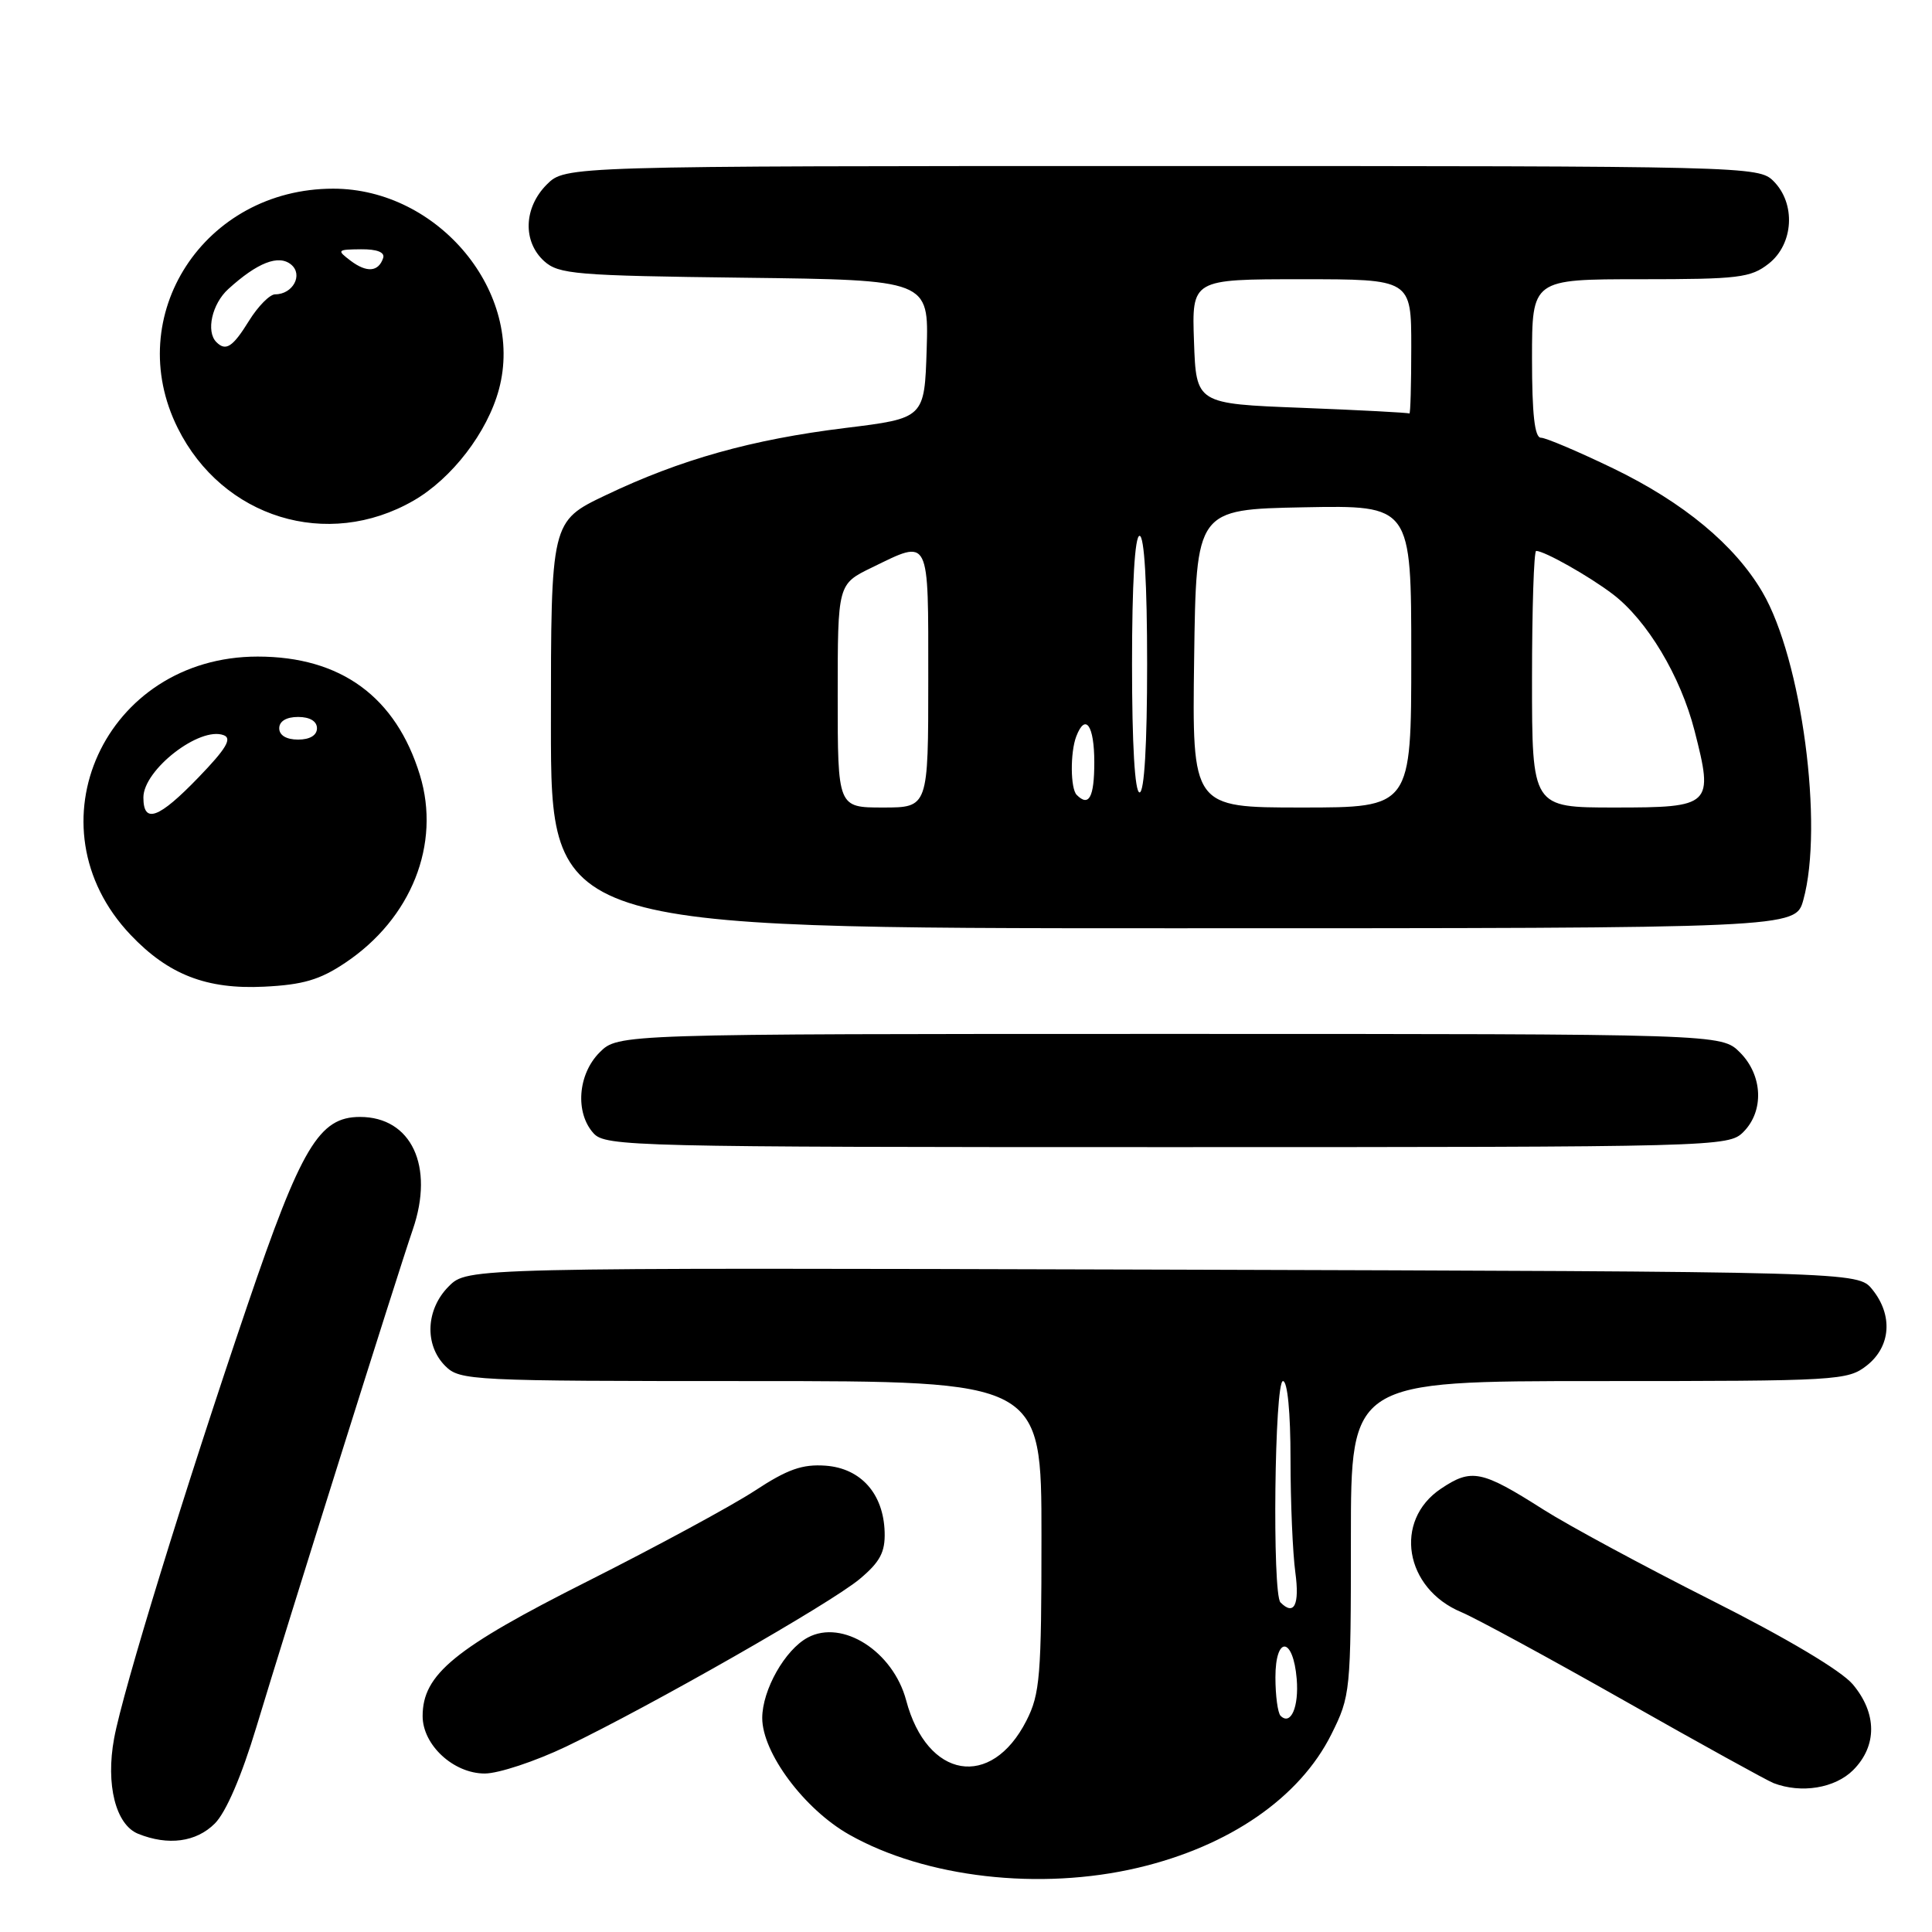 <?xml version="1.0" encoding="UTF-8" standalone="no"?>
<!DOCTYPE svg PUBLIC "-//W3C//DTD SVG 1.1//EN" "http://www.w3.org/Graphics/SVG/1.1/DTD/svg11.dtd" >
<svg xmlns="http://www.w3.org/2000/svg" xmlns:xlink="http://www.w3.org/1999/xlink" version="1.1" viewBox="0 0 256 256">
 <g >
 <path fill="currentColor"
d=" M 150.78 247.49 C 162.91 244.63 172.22 238.20 176.41 229.81 C 178.95 224.71 179.00 224.19 179.00 203.80 C 179.00 183.00 179.00 183.00 211.87 183.00 C 243.60 183.00 244.82 182.93 247.37 180.93 C 250.55 178.42 250.85 174.27 248.09 170.86 C 246.18 168.50 246.18 168.50 154.06 168.23 C 61.94 167.97 61.94 167.97 59.47 170.44 C 56.42 173.48 56.21 178.21 59.00 181.00 C 60.93 182.93 62.33 183.00 99.50 183.00 C 138.00 183.00 138.00 183.00 138.00 203.54 C 138.00 222.12 137.81 224.45 136.00 228.01 C 131.33 237.16 122.83 235.72 120.07 225.30 C 118.34 218.82 111.63 214.52 107.04 216.98 C 104.02 218.59 101.01 223.92 101.00 227.64 C 101.00 232.26 106.58 239.74 112.53 243.10 C 122.63 248.81 137.80 250.55 150.78 247.49 Z  M 28.46 241.63 C 29.95 240.14 32.00 235.37 33.96 228.88 C 37.99 215.51 52.65 168.89 54.70 162.91 C 57.58 154.53 54.51 148.00 47.70 148.00 C 42.29 148.00 39.93 151.94 32.77 173.00 C 24.52 197.25 16.30 223.94 15.12 230.35 C 13.99 236.47 15.33 241.79 18.31 242.99 C 22.28 244.59 26.00 244.09 28.46 241.63 Z  M 245.55 234.55 C 248.75 231.34 248.73 227.02 245.50 223.18 C 243.96 221.36 236.76 217.07 226.75 212.03 C 217.81 207.52 207.80 202.12 204.50 200.02 C 196.31 194.81 194.98 194.54 190.92 197.27 C 184.62 201.50 186.11 210.48 193.64 213.62 C 195.55 214.42 205.30 219.72 215.31 225.39 C 225.31 231.06 234.18 235.95 235.00 236.27 C 238.68 237.68 243.14 236.95 245.55 234.55 Z  M 75.02 231.43 C 86.27 226.03 110.05 212.46 113.91 209.23 C 116.61 206.97 117.30 205.67 117.22 203.01 C 117.07 197.93 114.08 194.56 109.40 194.21 C 106.31 193.99 104.35 194.68 100.00 197.54 C 96.97 199.52 87.00 204.92 77.83 209.54 C 60.23 218.40 56.00 221.86 56.00 227.39 C 56.00 231.22 60.09 235.00 64.23 235.00 C 66.06 235.00 70.91 233.39 75.02 231.43 Z  M 231.00 150.00 C 233.78 147.22 233.58 142.48 230.55 139.45 C 228.09 137.00 228.09 137.00 155.00 137.00 C 81.91 137.00 81.91 137.00 79.45 139.45 C 76.56 142.35 76.18 147.44 78.65 150.17 C 80.23 151.91 83.90 152.00 154.65 152.00 C 227.67 152.00 229.04 151.96 231.00 150.00 Z  M 45.74 127.58 C 54.51 121.72 58.44 111.85 55.64 102.70 C 52.46 92.33 45.16 87.00 34.14 87.00 C 13.88 87.00 3.62 109.46 17.30 123.87 C 22.31 129.15 27.38 131.12 35.00 130.74 C 40.14 130.49 42.39 129.83 45.74 127.58 Z  M 238.95 119.25 C 241.67 109.44 238.74 87.35 233.53 78.46 C 229.87 72.21 223.08 66.58 213.79 62.08 C 209.15 59.84 204.82 58.00 204.18 58.00 C 203.35 58.00 203.00 54.89 203.00 47.50 C 203.00 37.00 203.00 37.00 217.37 37.00 C 230.38 37.00 231.98 36.81 234.37 34.93 C 237.67 32.33 237.98 26.98 235.00 24.00 C 233.03 22.03 231.67 22.00 153.95 22.00 C 74.91 22.00 74.91 22.00 72.45 24.45 C 69.39 27.52 69.24 32.00 72.10 34.60 C 74.03 36.34 76.26 36.53 98.64 36.80 C 123.07 37.10 123.07 37.10 122.79 46.26 C 122.50 55.42 122.50 55.42 112.00 56.71 C 99.58 58.24 90.18 60.88 80.25 65.62 C 73.00 69.08 73.00 69.08 73.00 96.04 C 73.00 123.00 73.00 123.00 155.45 123.00 C 237.91 123.00 237.91 123.00 238.95 119.25 Z  M 54.79 66.34 C 59.88 63.41 64.58 57.29 66.11 51.60 C 69.55 38.83 58.13 25.00 44.15 25.00 C 27.05 25.00 16.12 41.82 23.55 56.72 C 29.49 68.64 43.37 72.91 54.79 66.34 Z  M 169.68 227.35 C 169.31 226.97 169.00 224.68 169.00 222.25 C 169.00 216.70 171.35 216.87 171.82 222.46 C 172.13 226.19 171.03 228.70 169.68 227.35 Z  M 169.67 212.33 C 168.56 211.23 168.88 183.00 170.00 183.00 C 170.60 183.00 171.00 187.12 171.00 193.36 C 171.00 199.06 171.29 205.81 171.64 208.36 C 172.22 212.65 171.48 214.15 169.67 212.33 Z  M 19.00 105.67 C 19.00 102.00 26.48 96.20 29.65 97.42 C 30.78 97.85 29.96 99.22 26.32 102.99 C 21.03 108.48 19.00 109.22 19.00 105.67 Z  M 37.00 96.50 C 37.00 95.57 37.94 95.00 39.50 95.00 C 41.06 95.00 42.00 95.57 42.00 96.50 C 42.00 97.43 41.06 98.00 39.50 98.00 C 37.94 98.00 37.00 97.43 37.00 96.50 Z  M 111.00 92.20 C 111.00 77.40 111.00 77.40 115.53 75.20 C 123.28 71.43 123.00 70.87 123.00 90.00 C 123.00 107.00 123.00 107.00 117.00 107.00 C 111.00 107.00 111.00 107.00 111.00 92.20 Z  M 158.23 87.25 C 158.50 67.50 158.50 67.50 172.75 67.22 C 187.00 66.95 187.00 66.95 187.00 86.97 C 187.00 107.00 187.00 107.00 172.48 107.00 C 157.96 107.00 157.96 107.00 158.23 87.25 Z  M 203.00 90.00 C 203.00 80.65 203.25 73.00 203.55 73.00 C 204.64 73.00 210.56 76.34 213.69 78.72 C 218.25 82.19 222.67 89.57 224.53 96.80 C 227.08 106.76 226.83 107.00 213.93 107.00 C 203.00 107.00 203.00 107.00 203.00 90.00 Z  M 142.67 105.33 C 141.83 104.50 141.80 99.69 142.61 97.58 C 143.82 94.42 145.00 96.11 145.00 101.00 C 145.00 105.65 144.29 106.96 142.67 105.33 Z  M 150.00 88.00 C 150.00 77.33 150.37 71.00 151.00 71.00 C 151.63 71.00 152.00 77.33 152.00 88.00 C 152.00 98.67 151.63 105.00 151.00 105.00 C 150.37 105.00 150.00 98.67 150.00 88.00 Z  M 172.50 54.04 C 158.50 53.50 158.50 53.50 158.21 45.25 C 157.92 37.00 157.92 37.00 172.46 37.00 C 187.00 37.00 187.00 37.00 187.00 46.00 C 187.00 50.95 186.89 54.91 186.75 54.79 C 186.61 54.68 180.20 54.34 172.50 54.04 Z  M 28.67 45.33 C 27.27 43.93 28.09 40.26 30.25 38.30 C 34.11 34.79 36.92 33.69 38.58 35.06 C 40.20 36.41 38.81 39.00 36.46 39.00 C 35.75 39.00 34.19 40.58 33.00 42.50 C 30.84 45.99 29.93 46.59 28.67 45.33 Z  M 46.46 34.55 C 44.60 33.14 44.67 33.06 47.83 33.03 C 49.97 33.01 51.02 33.43 50.77 34.19 C 50.15 36.04 48.60 36.16 46.46 34.55 Z "/>
</g>
</svg>